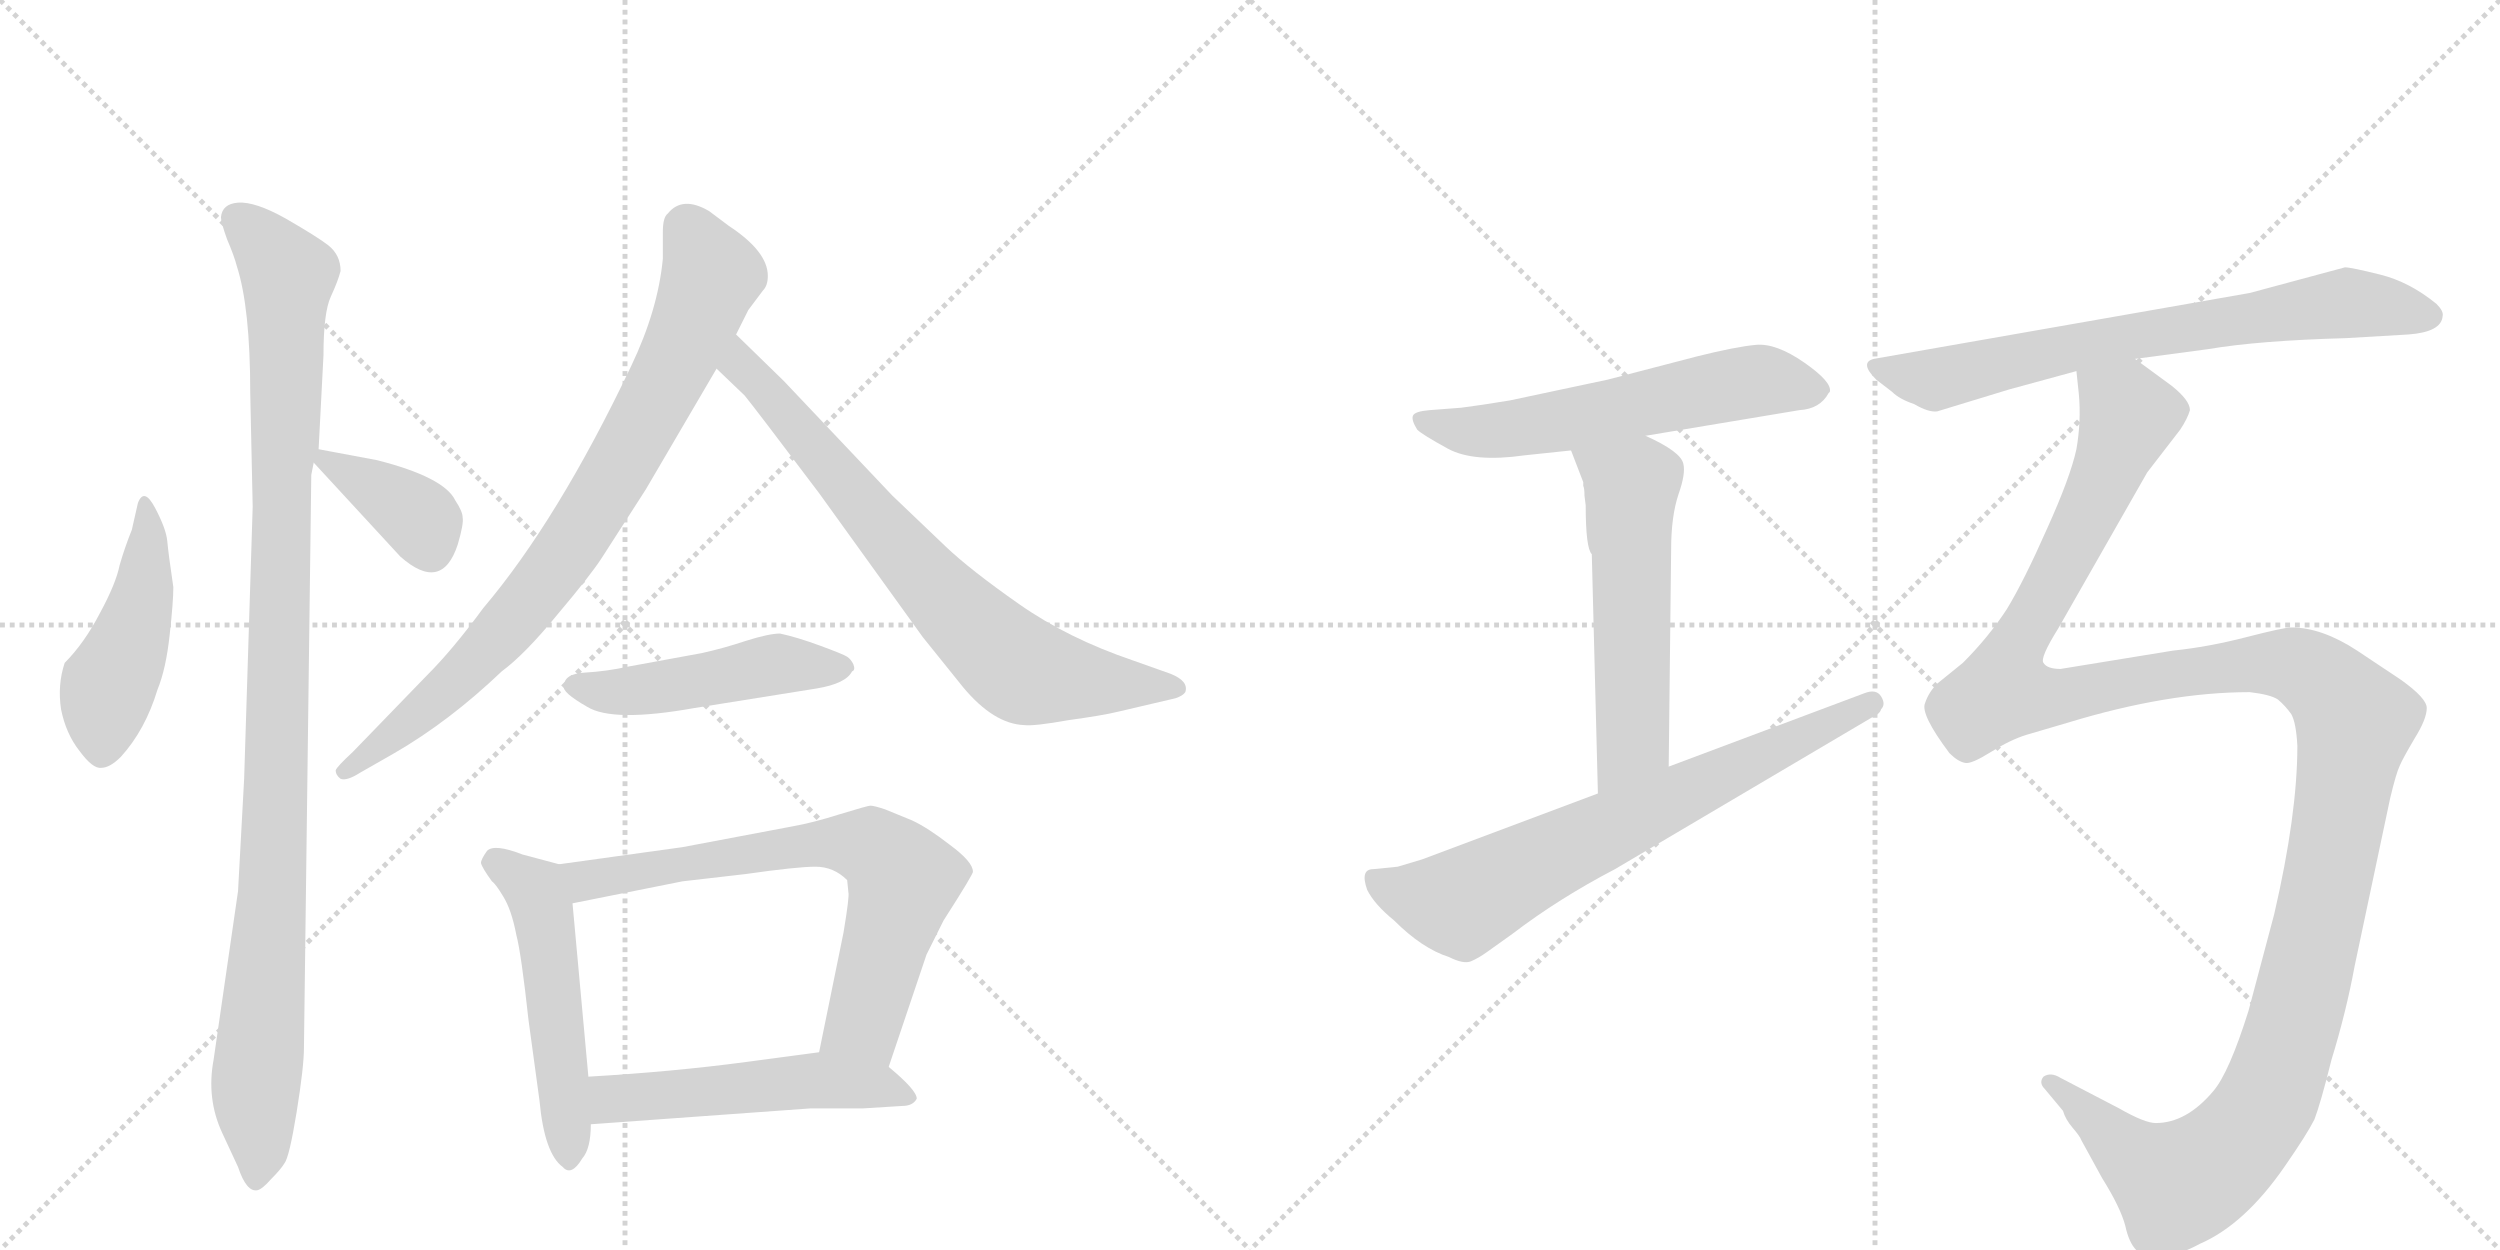 <svg version="1.1" viewBox="0 0 2048 1024" xmlns="http://www.w3.org/2000/svg">
  <g stroke="lightgray" stroke-dasharray="1,1" stroke-width="1" transform="scale(4, 4)">
    <line x1="0" y1="0" x2="256" y2="256"></line>
    <line x1="256" y1="0" x2="0" y2="256"></line>
    <line x1="128" y1="0" x2="128" y2="256"></line>
    <line x1="0" y1="128" x2="256" y2="128"></line>
    <line x1="256" y1="0" x2="512" y2="256"></line>
    <line x1="512" y1="0" x2="256" y2="256"></line>
    <line x1="384" y1="0" x2="384" y2="256"></line>
    <line x1="256" y1="128" x2="512" y2="128"></line>
  </g>
<g transform="scale(1, -1) translate(0, -850)">
   <style type="text/css">
    @keyframes keyframes0 {
      from {
       stroke: black;
       stroke-dashoffset: 458;
       stroke-width: 128;
       }
       60% {
       animation-timing-function: step-end;
       stroke: black;
       stroke-dashoffset: 0;
       stroke-width: 128;
       }
       to {
       stroke: black;
       stroke-width: 1024;
       }
       }
       #make-me-a-hanzi-animation-0 {
         animation: keyframes0 0.623s both;
         animation-delay: 0s;
         animation-timing-function: linear;
       }
    @keyframes keyframes1 {
      from {
       stroke: black;
       stroke-dashoffset: 1058;
       stroke-width: 128;
       }
       77% {
       animation-timing-function: step-end;
       stroke: black;
       stroke-dashoffset: 0;
       stroke-width: 128;
       }
       to {
       stroke: black;
       stroke-width: 1024;
       }
       }
       #make-me-a-hanzi-animation-1 {
         animation: keyframes1 1.111s both;
         animation-delay: 0.623s;
         animation-timing-function: linear;
       }
    @keyframes keyframes2 {
      from {
       stroke: black;
       stroke-dashoffset: 375;
       stroke-width: 128;
       }
       55% {
       animation-timing-function: step-end;
       stroke: black;
       stroke-dashoffset: 0;
       stroke-width: 128;
       }
       to {
       stroke: black;
       stroke-width: 1024;
       }
       }
       #make-me-a-hanzi-animation-2 {
         animation: keyframes2 0.555s both;
         animation-delay: 1.734s;
         animation-timing-function: linear;
       }
    @keyframes keyframes3 {
      from {
       stroke: black;
       stroke-dashoffset: 813;
       stroke-width: 128;
       }
       73% {
       animation-timing-function: step-end;
       stroke: black;
       stroke-dashoffset: 0;
       stroke-width: 128;
       }
       to {
       stroke: black;
       stroke-width: 1024;
       }
       }
       #make-me-a-hanzi-animation-3 {
         animation: keyframes3 0.912s both;
         animation-delay: 2.289s;
         animation-timing-function: linear;
       }
    @keyframes keyframes4 {
      from {
       stroke: black;
       stroke-dashoffset: 742;
       stroke-width: 128;
       }
       71% {
       animation-timing-function: step-end;
       stroke: black;
       stroke-dashoffset: 0;
       stroke-width: 128;
       }
       to {
       stroke: black;
       stroke-width: 1024;
       }
       }
       #make-me-a-hanzi-animation-4 {
         animation: keyframes4 0.854s both;
         animation-delay: 3.201s;
         animation-timing-function: linear;
       }
    @keyframes keyframes5 {
      from {
       stroke: black;
       stroke-dashoffset: 478;
       stroke-width: 128;
       }
       61% {
       animation-timing-function: step-end;
       stroke: black;
       stroke-dashoffset: 0;
       stroke-width: 128;
       }
       to {
       stroke: black;
       stroke-width: 1024;
       }
       }
       #make-me-a-hanzi-animation-5 {
         animation: keyframes5 0.639s both;
         animation-delay: 4.054s;
         animation-timing-function: linear;
       }
    @keyframes keyframes6 {
      from {
       stroke: black;
       stroke-dashoffset: 519;
       stroke-width: 128;
       }
       63% {
       animation-timing-function: step-end;
       stroke: black;
       stroke-dashoffset: 0;
       stroke-width: 128;
       }
       to {
       stroke: black;
       stroke-width: 1024;
       }
       }
       #make-me-a-hanzi-animation-6 {
         animation: keyframes6 0.672s both;
         animation-delay: 4.693s;
         animation-timing-function: linear;
       }
    @keyframes keyframes7 {
      from {
       stroke: black;
       stroke-dashoffset: 701;
       stroke-width: 128;
       }
       70% {
       animation-timing-function: step-end;
       stroke: black;
       stroke-dashoffset: 0;
       stroke-width: 128;
       }
       to {
       stroke: black;
       stroke-width: 1024;
       }
       }
       #make-me-a-hanzi-animation-7 {
         animation: keyframes7 0.82s both;
         animation-delay: 5.366s;
         animation-timing-function: linear;
       }
    @keyframes keyframes8 {
      from {
       stroke: black;
       stroke-dashoffset: 517;
       stroke-width: 128;
       }
       63% {
       animation-timing-function: step-end;
       stroke: black;
       stroke-dashoffset: 0;
       stroke-width: 128;
       }
       to {
       stroke: black;
       stroke-width: 1024;
       }
       }
       #make-me-a-hanzi-animation-8 {
         animation: keyframes8 0.671s both;
         animation-delay: 6.186s;
         animation-timing-function: linear;
       }
    @keyframes keyframes9 {
      from {
       stroke: black;
       stroke-dashoffset: 589;
       stroke-width: 128;
       }
       66% {
       animation-timing-function: step-end;
       stroke: black;
       stroke-dashoffset: 0;
       stroke-width: 128;
       }
       to {
       stroke: black;
       stroke-width: 1024;
       }
       }
       #make-me-a-hanzi-animation-9 {
         animation: keyframes9 0.729s both;
         animation-delay: 6.857s;
         animation-timing-function: linear;
       }
    @keyframes keyframes10 {
      from {
       stroke: black;
       stroke-dashoffset: 554;
       stroke-width: 128;
       }
       64% {
       animation-timing-function: step-end;
       stroke: black;
       stroke-dashoffset: 0;
       stroke-width: 128;
       }
       to {
       stroke: black;
       stroke-width: 1024;
       }
       }
       #make-me-a-hanzi-animation-10 {
         animation: keyframes10 0.701s both;
         animation-delay: 7.586s;
         animation-timing-function: linear;
       }
    @keyframes keyframes11 {
      from {
       stroke: black;
       stroke-dashoffset: 704;
       stroke-width: 128;
       }
       70% {
       animation-timing-function: step-end;
       stroke: black;
       stroke-dashoffset: 0;
       stroke-width: 128;
       }
       to {
       stroke: black;
       stroke-width: 1024;
       }
       }
       #make-me-a-hanzi-animation-11 {
         animation: keyframes11 0.823s both;
         animation-delay: 8.287s;
         animation-timing-function: linear;
       }
    @keyframes keyframes12 {
      from {
       stroke: black;
       stroke-dashoffset: 716;
       stroke-width: 128;
       }
       70% {
       animation-timing-function: step-end;
       stroke: black;
       stroke-dashoffset: 0;
       stroke-width: 128;
       }
       to {
       stroke: black;
       stroke-width: 1024;
       }
       }
       #make-me-a-hanzi-animation-12 {
         animation: keyframes12 0.833s both;
         animation-delay: 9.11s;
         animation-timing-function: linear;
       }
    @keyframes keyframes13 {
      from {
       stroke: black;
       stroke-dashoffset: 1417;
       stroke-width: 128;
       }
       82% {
       animation-timing-function: step-end;
       stroke: black;
       stroke-dashoffset: 0;
       stroke-width: 128;
       }
       to {
       stroke: black;
       stroke-width: 1024;
       }
       }
       #make-me-a-hanzi-animation-13 {
         animation: keyframes13 1.403s both;
         animation-delay: 9.943s;
         animation-timing-function: linear;
       }
</style>
<path d="M 142 369 Q 138 396 137 407 Q 136 417 127 434 Q 118 451 113 438 L 108 416 Q 102 401 98 387 Q 95 372 82 348 Q 69 323 53 307 Q 47 289 50 269 Q 54 249 65 235 Q 76 220 83 221 Q 90 221 99 230 Q 119 252 129 285 Q 136 302 139 330 Q 142 357 142 369 Z" fill="lightgray"></path> 
<path d="M 255 461 L 257 471 L 261 482 L 265 559 Q 265 594 271 607 Q 277 620 279 628 Q 279 641 269 649 Q 260 656 234 671 Q 209 685 195 684 Q 182 683 181 672 Q 181 668 186 654 Q 192 640 194 632 Q 205 598 205 528 L 207 435 L 200 212 L 195 120 L 175 -18 Q 169 -50 182 -78 L 195 -106 Q 202 -127 211 -125 Q 215 -124 222 -116 Q 230 -108 233 -103 Q 237 -98 243 -61 Q 249 -24 249 -8 L 255 461 Z" fill="lightgray"></path> 
<path d="M 257 471 L 328 394 Q 362 364 375 404 Q 380 421 379 426 Q 379 431 373 440 Q 364 459 309 473 L 261 482 C 244 485 244 485 257 471 Z" fill="lightgray"></path> 
<path d="M 529 449 L 587 548 L 603 576 L 613 596 L 625 612 Q 629 616 629 624 Q 629 644 597 665 L 581 677 Q 559 690 547 675 Q 543 672 543 660 L 543 638 Q 539 596 517 550 Q 457 424 396 352 Q 371 318 350 297 L 289 234 Q 276 222 275 219 Q 275 215 279 212 Q 284 210 295 217 L 323 233 Q 368 259 411 300 Q 430 314 457 347 Q 484 379 493 393 L 529 449 Z" fill="lightgray"></path> 
<path d="M 587 548 L 610 526 Q 619 515 671 446 L 756 328 L 789 287 Q 814 257 839 256 Q 847 255 875 260 Q 904 264 916 267 L 963 278 Q 969 280 971 283 Q 974 292 959 298 L 928 309 Q 875 327 835 355 Q 795 383 775 402 L 731 444 L 642 538 L 603 576 C 582 597 565 569 587 548 Z" fill="lightgray"></path> 
<path d="M 462 288 Q 460 283 481 271 Q 502 258 569 270 L 669 286 Q 693 290 698 300 Q 701 301 699 306 Q 697 310 694 312 Q 691 314 672 321 Q 653 328 639 331 Q 630 331 611 325 Q 593 319 575 315 L 515 304 Q 497 300 479 299 Q 462 298 462 288 Z" fill="lightgray"></path> 
<path d="M 458 142 L 428 150 Q 405 159 399 153 Q 394 146 394 143 Q 395 139 403 128 Q 406 126 412 116 Q 419 105 423 84 Q 427 69 433 14 L 442 -52 Q 446 -95 461 -106 Q 468 -114 477 -99 Q 484 -91 484 -71 L 482 -32 L 469 110 C 466 140 466 140 458 142 Z" fill="lightgray"></path> 
<path d="M 728 -24 L 759 68 L 773 96 Q 798 135 797 136 Q 797 144 778 158 Q 760 172 747 178 L 725 187 Q 716 190 713 190 Q 711 190 688 183 Q 666 176 649 173 L 559 156 L 458 142 C 428 138 440 104 469 110 L 559 128 L 611 134 Q 653 140 668 140 Q 683 140 694 129 L 695 119 Q 696 116 691 86 L 671 -12 C 665 -41 718 -52 728 -24 Z" fill="lightgray"></path> 
<path d="M 751 -50 Q 751 -43 728 -24 C 708 -7 701 -8 671 -12 L 611 -20 Q 551 -28 482 -32 C 452 -34 454 -73 484 -71 L 664 -58 L 707 -58 L 739 -56 Q 748 -56 751 -50 Z" fill="lightgray"></path> 
<path d="M 1348 493 L 1474 514 Q 1491 515 1498 528 L 1499 529 Q 1501 537 1478 553 Q 1455 569 1438.5 567.5 Q 1422 566 1390 558 L 1317 539 L 1237 522 Q 1213 518 1197 516 L 1171 514 Q 1159 513 1157.5 509.5 Q 1156 506 1161 498 Q 1165 494 1186 482.5 Q 1207 471 1249 477 L 1287 481 L 1348 493 Z" fill="lightgray"></path> 
<path d="M 1297 452 Q 1298 450 1298 444 L 1299 436 Q 1299 401 1304 396 L 1309 200 C 1310 170 1367 192 1367 222 L 1369 400 Q 1369 427 1375 445 Q 1381 462 1379 470 Q 1377 480 1348 493 C 1321 506 1276 509 1287 481 L 1297 455 L 1297 452 Z" fill="lightgray"></path> 
<path d="M 1309 200 L 1165 146 L 1145 140 L 1125 138 Q 1114 138 1120 121 Q 1126 109 1142 96 Q 1165 73 1187 66 Q 1199 60 1205 62.5 Q 1211 65 1218 70 L 1239 85 Q 1277 114 1323 138 L 1533 262 Q 1540 265 1541 269 Q 1545 273 1541 279.5 Q 1537 286 1527 282 L 1367 222 L 1309 200 Z" fill="lightgray"></path> 
<path d="M 1749 556 L 1809 564 Q 1850 571 1922 573 L 1973 576 Q 2000 578 2001 591 Q 2002 595 1996 601 Q 1974 619 1950 625 Q 1926 631 1921 631 L 1843 610 L 1535 556 Q 1523 553 1537 539 L 1550 529 Q 1556 523 1568 519 Q 1580 512 1587 513 L 1646 531 L 1701 546 L 1749 556 Z" fill="lightgray"></path> 
<path d="M 1701 546 L 1703 527 Q 1705 505 1701 482 Q 1696 459 1677 417 Q 1658 374 1644 351 Q 1629 328 1608 307 L 1587 290 Q 1580 283 1577 274 Q 1573 265 1597 233 Q 1604 226 1610 225 Q 1615 224 1631 234 Q 1647 244 1660 248 L 1694 258 Q 1776 283 1843 283 Q 1860 281 1866 277 Q 1872 272 1877 265 Q 1881 258 1882 239 Q 1882 183 1863 101 L 1842 22 Q 1826 -29 1813 -44 Q 1791 -70 1766 -70 Q 1757 -70 1736 -58 L 1688 -33 Q 1680 -28 1674 -32 Q 1670 -37 1675 -42 L 1690 -60 Q 1692 -67 1698 -74 Q 1704 -81 1705 -84 L 1722 -115 Q 1737 -139 1741 -154 Q 1744 -168 1750 -174 Q 1771 -186 1802 -169 Q 1839 -153 1872 -105 Q 1890 -79 1896 -67 Q 1901 -54 1910 -18 Q 1922 21 1929 59 L 1958 196 Q 1963 217 1966 223 Q 1968 228 1978 245 Q 1988 261 1988 270 Q 1988 278 1967 293 L 1931 317 Q 1902 336 1877 336 Q 1871 336 1840 328 Q 1809 320 1780 317 L 1688 302 Q 1677 302 1674 307 Q 1671 311 1686 335 L 1759 463 L 1786 498 Q 1792 507 1794 514 Q 1794 522 1779 534 L 1749 556 C 1725 574 1699 576 1701 546 Z" fill="lightgray"></path> 
      <clipPath id="make-me-a-hanzi-clip-0">
      <path d="M 142 369 Q 138 396 137 407 Q 136 417 127 434 Q 118 451 113 438 L 108 416 Q 102 401 98 387 Q 95 372 82 348 Q 69 323 53 307 Q 47 289 50 269 Q 54 249 65 235 Q 76 220 83 221 Q 90 221 99 230 Q 119 252 129 285 Q 136 302 139 330 Q 142 357 142 369 Z" fill="lightgray"></path>
      </clipPath>
      <path clip-path="url(#make-me-a-hanzi-clip-0)" d="M 119 431 L 119 374 L 88 285 L 83 234 " fill="none" id="make-me-a-hanzi-animation-0" stroke-dasharray="330 660" stroke-linecap="round"></path>

      <clipPath id="make-me-a-hanzi-clip-1">
      <path d="M 255 461 L 257 471 L 261 482 L 265 559 Q 265 594 271 607 Q 277 620 279 628 Q 279 641 269 649 Q 260 656 234 671 Q 209 685 195 684 Q 182 683 181 672 Q 181 668 186 654 Q 192 640 194 632 Q 205 598 205 528 L 207 435 L 200 212 L 195 120 L 175 -18 Q 169 -50 182 -78 L 195 -106 Q 202 -127 211 -125 Q 215 -124 222 -116 Q 230 -108 233 -103 Q 237 -98 243 -61 Q 249 -24 249 -8 L 255 461 Z" fill="lightgray"></path>
      </clipPath>
      <path clip-path="url(#make-me-a-hanzi-clip-1)" d="M 194 671 L 236 623 L 224 141 L 209 -40 L 211 -114 " fill="none" id="make-me-a-hanzi-animation-1" stroke-dasharray="930 1860" stroke-linecap="round"></path>

      <clipPath id="make-me-a-hanzi-clip-2">
      <path d="M 257 471 L 328 394 Q 362 364 375 404 Q 380 421 379 426 Q 379 431 373 440 Q 364 459 309 473 L 261 482 C 244 485 244 485 257 471 Z" fill="lightgray"></path>
      </clipPath>
      <path clip-path="url(#make-me-a-hanzi-clip-2)" d="M 266 474 L 338 430 L 353 399 " fill="none" id="make-me-a-hanzi-animation-2" stroke-dasharray="247 494" stroke-linecap="round"></path>

      <clipPath id="make-me-a-hanzi-clip-3">
      <path d="M 529 449 L 587 548 L 603 576 L 613 596 L 625 612 Q 629 616 629 624 Q 629 644 597 665 L 581 677 Q 559 690 547 675 Q 543 672 543 660 L 543 638 Q 539 596 517 550 Q 457 424 396 352 Q 371 318 350 297 L 289 234 Q 276 222 275 219 Q 275 215 279 212 Q 284 210 295 217 L 323 233 Q 368 259 411 300 Q 430 314 457 347 Q 484 379 493 393 L 529 449 Z" fill="lightgray"></path>
      </clipPath>
      <path clip-path="url(#make-me-a-hanzi-clip-3)" d="M 563 663 L 583 624 L 543 532 L 474 413 L 424 345 L 378 297 L 282 218 " fill="none" id="make-me-a-hanzi-animation-3" stroke-dasharray="685 1370" stroke-linecap="round"></path>

      <clipPath id="make-me-a-hanzi-clip-4">
      <path d="M 587 548 L 610 526 Q 619 515 671 446 L 756 328 L 789 287 Q 814 257 839 256 Q 847 255 875 260 Q 904 264 916 267 L 963 278 Q 969 280 971 283 Q 974 292 959 298 L 928 309 Q 875 327 835 355 Q 795 383 775 402 L 731 444 L 642 538 L 603 576 C 582 597 565 569 587 548 Z" fill="lightgray"></path>
      </clipPath>
      <path clip-path="url(#make-me-a-hanzi-clip-4)" d="M 605 569 L 607 551 L 759 375 L 826 309 L 848 298 L 964 286 " fill="none" id="make-me-a-hanzi-animation-4" stroke-dasharray="614 1228" stroke-linecap="round"></path>

      <clipPath id="make-me-a-hanzi-clip-5">
      <path d="M 462 288 Q 460 283 481 271 Q 502 258 569 270 L 669 286 Q 693 290 698 300 Q 701 301 699 306 Q 697 310 694 312 Q 691 314 672 321 Q 653 328 639 331 Q 630 331 611 325 Q 593 319 575 315 L 515 304 Q 497 300 479 299 Q 462 298 462 288 Z" fill="lightgray"></path>
      </clipPath>
      <path clip-path="url(#make-me-a-hanzi-clip-5)" d="M 471 288 L 508 283 L 636 306 L 691 304 " fill="none" id="make-me-a-hanzi-animation-5" stroke-dasharray="350 700" stroke-linecap="round"></path>

      <clipPath id="make-me-a-hanzi-clip-6">
      <path d="M 458 142 L 428 150 Q 405 159 399 153 Q 394 146 394 143 Q 395 139 403 128 Q 406 126 412 116 Q 419 105 423 84 Q 427 69 433 14 L 442 -52 Q 446 -95 461 -106 Q 468 -114 477 -99 Q 484 -91 484 -71 L 482 -32 L 469 110 C 466 140 466 140 458 142 Z" fill="lightgray"></path>
      </clipPath>
      <path clip-path="url(#make-me-a-hanzi-clip-6)" d="M 404 144 L 436 123 L 443 107 L 467 -99 " fill="none" id="make-me-a-hanzi-animation-6" stroke-dasharray="391 782" stroke-linecap="round"></path>

      <clipPath id="make-me-a-hanzi-clip-7">
      <path d="M 728 -24 L 759 68 L 773 96 Q 798 135 797 136 Q 797 144 778 158 Q 760 172 747 178 L 725 187 Q 716 190 713 190 Q 711 190 688 183 Q 666 176 649 173 L 559 156 L 458 142 C 428 138 440 104 469 110 L 559 128 L 611 134 Q 653 140 668 140 Q 683 140 694 129 L 695 119 Q 696 116 691 86 L 671 -12 C 665 -41 718 -52 728 -24 Z" fill="lightgray"></path>
      </clipPath>
      <path clip-path="url(#make-me-a-hanzi-clip-7)" d="M 466 139 L 476 130 L 489 129 L 658 158 L 718 154 L 740 129 L 707 12 L 680 -6 " fill="none" id="make-me-a-hanzi-animation-7" stroke-dasharray="573 1146" stroke-linecap="round"></path>

      <clipPath id="make-me-a-hanzi-clip-8">
      <path d="M 751 -50 Q 751 -43 728 -24 C 708 -7 701 -8 671 -12 L 611 -20 Q 551 -28 482 -32 C 452 -34 454 -73 484 -71 L 664 -58 L 707 -58 L 739 -56 Q 748 -56 751 -50 Z" fill="lightgray"></path>
      </clipPath>
      <path clip-path="url(#make-me-a-hanzi-clip-8)" d="M 491 -64 L 505 -50 L 666 -35 L 717 -39 L 743 -50 " fill="none" id="make-me-a-hanzi-animation-8" stroke-dasharray="389 778" stroke-linecap="round"></path>

      <clipPath id="make-me-a-hanzi-clip-9">
      <path d="M 1348 493 L 1474 514 Q 1491 515 1498 528 L 1499 529 Q 1501 537 1478 553 Q 1455 569 1438.5 567.5 Q 1422 566 1390 558 L 1317 539 L 1237 522 Q 1213 518 1197 516 L 1171 514 Q 1159 513 1157.5 509.5 Q 1156 506 1161 498 Q 1165 494 1186 482.5 Q 1207 471 1249 477 L 1287 481 L 1348 493 Z" fill="lightgray"></path>
      </clipPath>
      <path clip-path="url(#make-me-a-hanzi-clip-9)" d="M 1166 506 L 1199 497 L 1237 498 L 1438 538 L 1494 533 " fill="none" id="make-me-a-hanzi-animation-9" stroke-dasharray="461 922" stroke-linecap="round"></path>

      <clipPath id="make-me-a-hanzi-clip-10">
      <path d="M 1297 452 Q 1298 450 1298 444 L 1299 436 Q 1299 401 1304 396 L 1309 200 C 1310 170 1367 192 1367 222 L 1369 400 Q 1369 427 1375 445 Q 1381 462 1379 470 Q 1377 480 1348 493 C 1321 506 1276 509 1287 481 L 1297 455 L 1297 452 Z" fill="lightgray"></path>
      </clipPath>
      <path clip-path="url(#make-me-a-hanzi-clip-10)" d="M 1296 477 L 1336 451 L 1338 243 L 1314 208 " fill="none" id="make-me-a-hanzi-animation-10" stroke-dasharray="426 852" stroke-linecap="round"></path>

      <clipPath id="make-me-a-hanzi-clip-11">
      <path d="M 1309 200 L 1165 146 L 1145 140 L 1125 138 Q 1114 138 1120 121 Q 1126 109 1142 96 Q 1165 73 1187 66 Q 1199 60 1205 62.5 Q 1211 65 1218 70 L 1239 85 Q 1277 114 1323 138 L 1533 262 Q 1540 265 1541 269 Q 1545 273 1541 279.5 Q 1537 286 1527 282 L 1367 222 L 1309 200 Z" fill="lightgray"></path>
      </clipPath>
      <path clip-path="url(#make-me-a-hanzi-clip-11)" d="M 1126 128 L 1153 117 L 1197 110 L 1533 274 " fill="none" id="make-me-a-hanzi-animation-11" stroke-dasharray="576 1152" stroke-linecap="round"></path>

      <clipPath id="make-me-a-hanzi-clip-12">
      <path d="M 1749 556 L 1809 564 Q 1850 571 1922 573 L 1973 576 Q 2000 578 2001 591 Q 2002 595 1996 601 Q 1974 619 1950 625 Q 1926 631 1921 631 L 1843 610 L 1535 556 Q 1523 553 1537 539 L 1550 529 Q 1556 523 1568 519 Q 1580 512 1587 513 L 1646 531 L 1701 546 L 1749 556 Z" fill="lightgray"></path>
      </clipPath>
      <path clip-path="url(#make-me-a-hanzi-clip-12)" d="M 1538 548 L 1584 539 L 1746 575 L 1922 602 L 1990 592 " fill="none" id="make-me-a-hanzi-animation-12" stroke-dasharray="588 1176" stroke-linecap="round"></path>

      <clipPath id="make-me-a-hanzi-clip-13">
      <path d="M 1701 546 L 1703 527 Q 1705 505 1701 482 Q 1696 459 1677 417 Q 1658 374 1644 351 Q 1629 328 1608 307 L 1587 290 Q 1580 283 1577 274 Q 1573 265 1597 233 Q 1604 226 1610 225 Q 1615 224 1631 234 Q 1647 244 1660 248 L 1694 258 Q 1776 283 1843 283 Q 1860 281 1866 277 Q 1872 272 1877 265 Q 1881 258 1882 239 Q 1882 183 1863 101 L 1842 22 Q 1826 -29 1813 -44 Q 1791 -70 1766 -70 Q 1757 -70 1736 -58 L 1688 -33 Q 1680 -28 1674 -32 Q 1670 -37 1675 -42 L 1690 -60 Q 1692 -67 1698 -74 Q 1704 -81 1705 -84 L 1722 -115 Q 1737 -139 1741 -154 Q 1744 -168 1750 -174 Q 1771 -186 1802 -169 Q 1839 -153 1872 -105 Q 1890 -79 1896 -67 Q 1901 -54 1910 -18 Q 1922 21 1929 59 L 1958 196 Q 1963 217 1966 223 Q 1968 228 1978 245 Q 1988 261 1988 270 Q 1988 278 1967 293 L 1931 317 Q 1902 336 1877 336 Q 1871 336 1840 328 Q 1809 320 1780 317 L 1688 302 Q 1677 302 1674 307 Q 1671 311 1686 335 L 1759 463 L 1786 498 Q 1792 507 1794 514 Q 1794 522 1779 534 L 1749 556 C 1725 574 1699 576 1701 546 Z" fill="lightgray"></path>
      </clipPath>
      <path clip-path="url(#make-me-a-hanzi-clip-13)" d="M 1708 542 L 1744 510 L 1692 391 L 1651 320 L 1642 283 L 1682 279 L 1777 297 L 1870 306 L 1905 290 L 1929 259 L 1884 30 L 1866 -31 L 1843 -74 L 1811 -106 L 1784 -120 L 1756 -104 L 1681 -36 " fill="none" id="make-me-a-hanzi-animation-13" stroke-dasharray="1289 2578" stroke-linecap="round"></path>

</g>
</svg>
